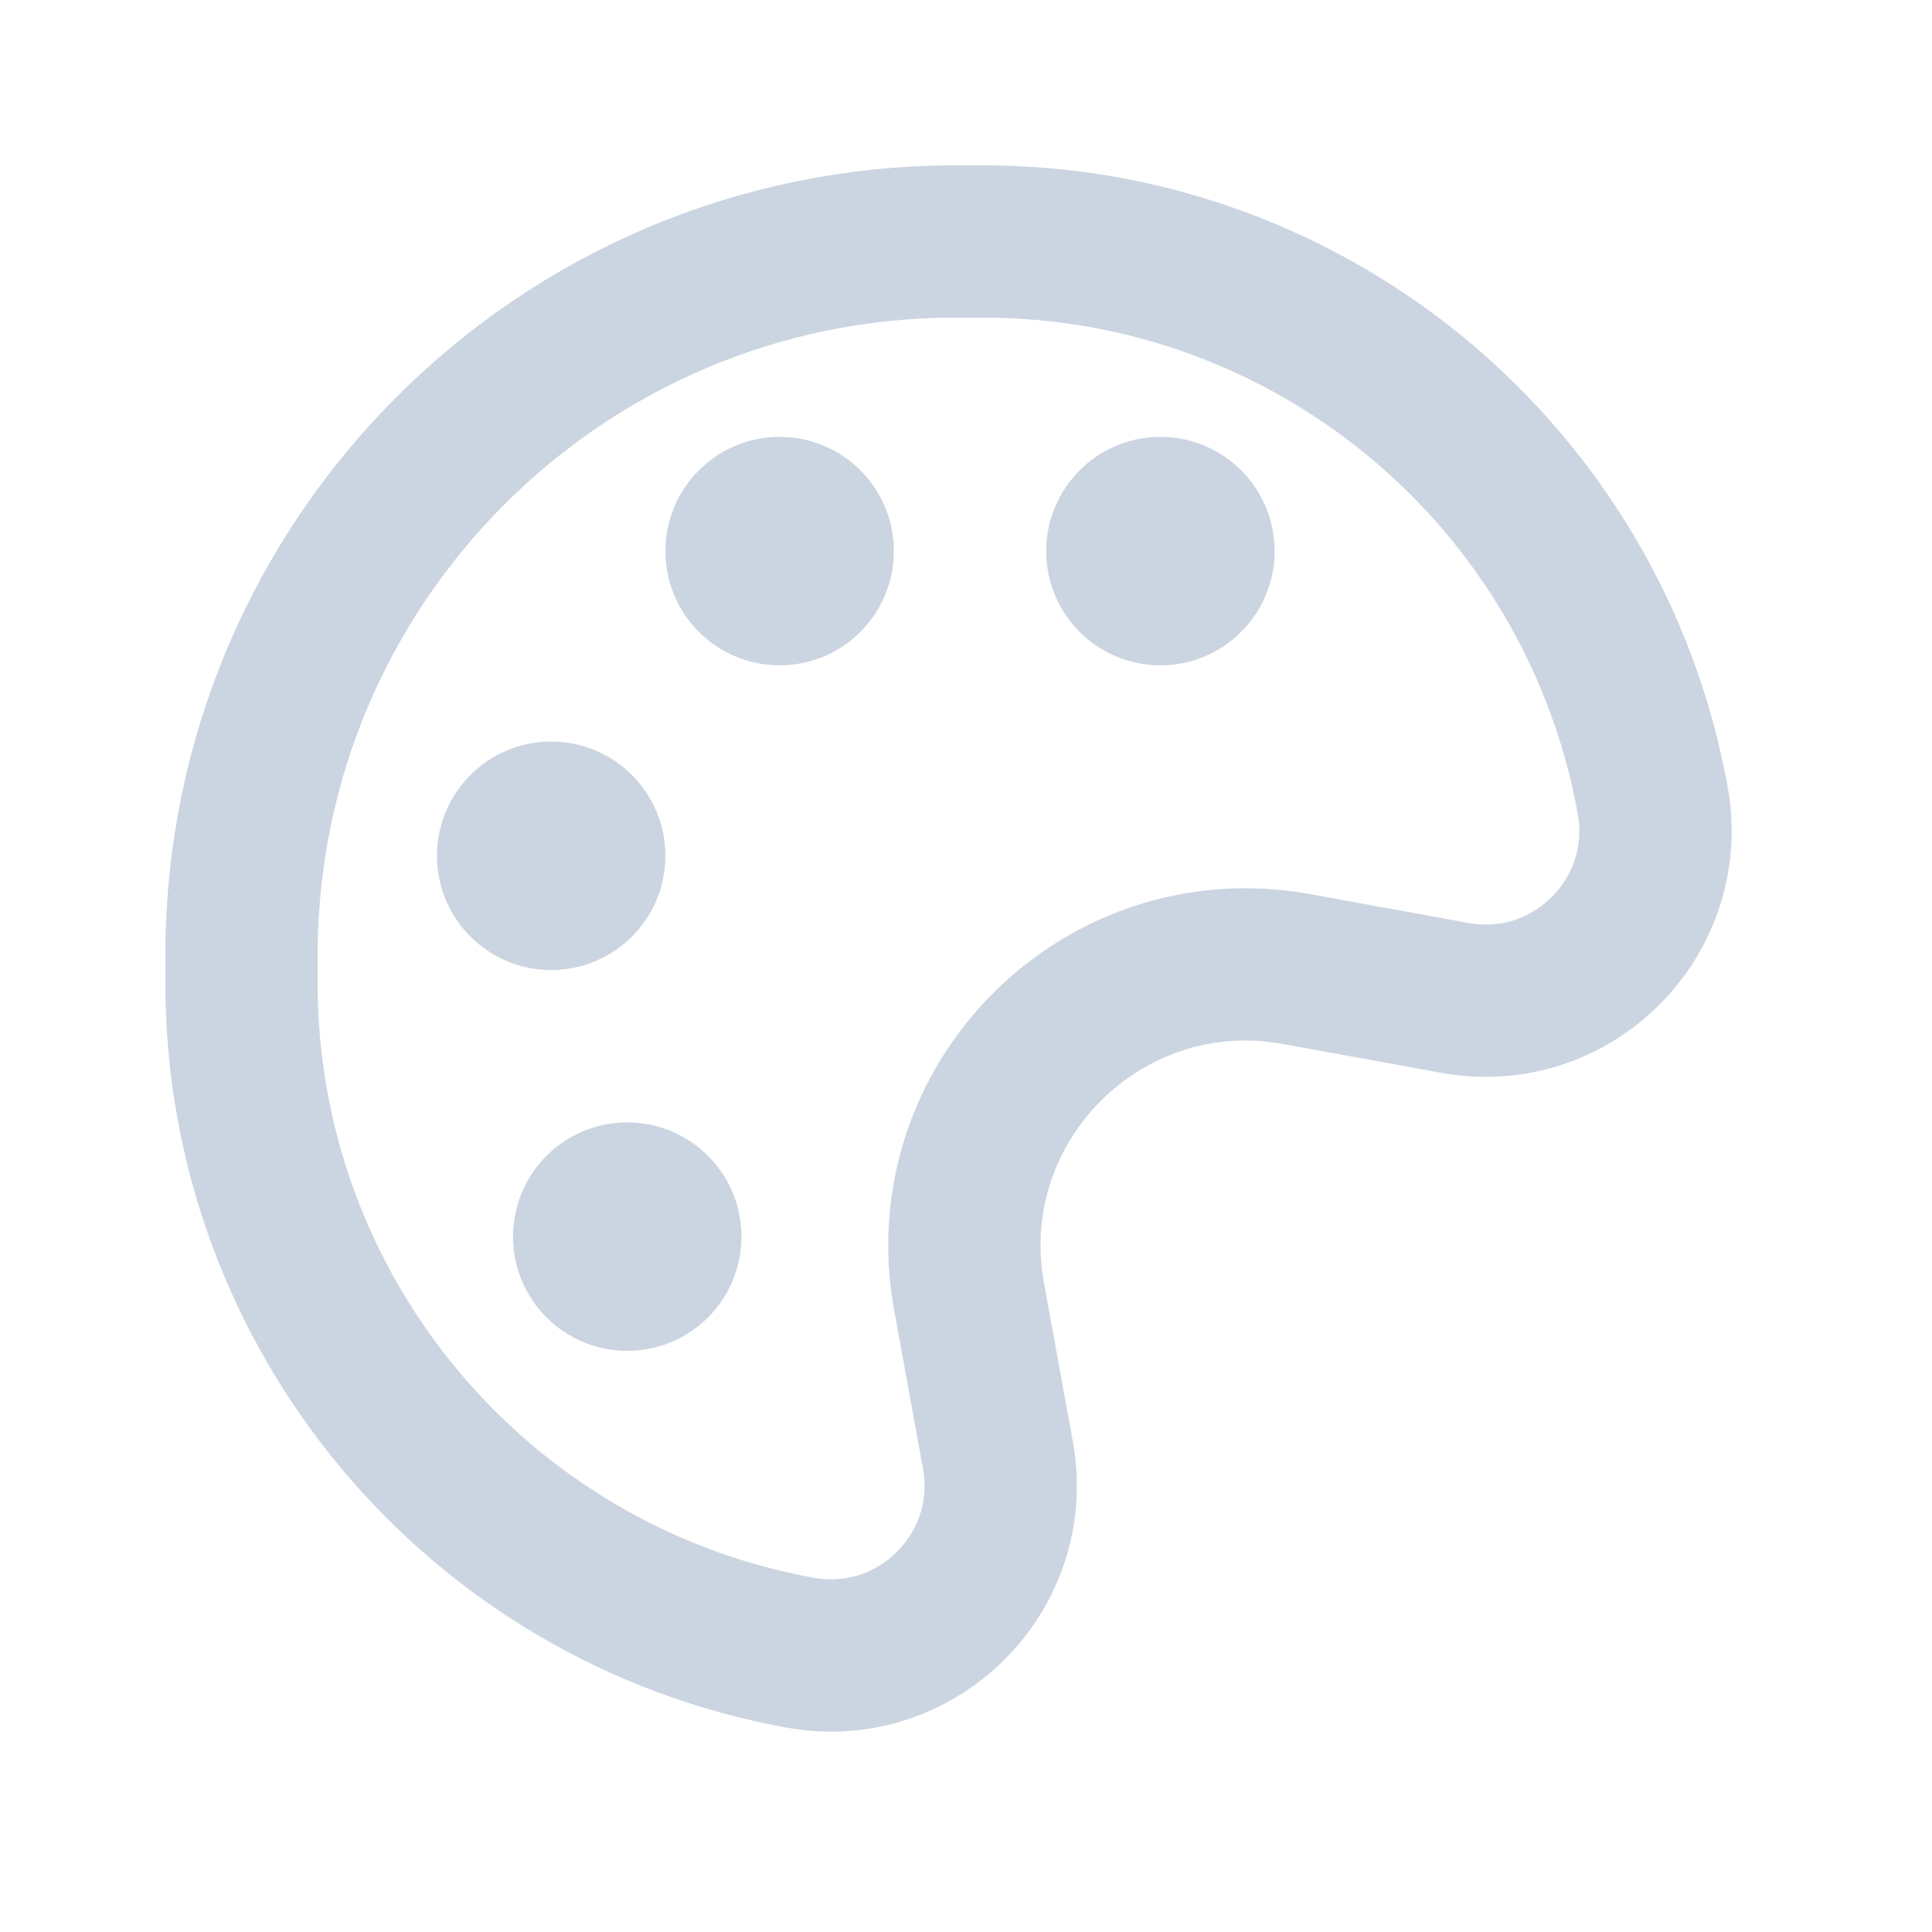 <svg width="24" height="24" viewBox="0 0 24 24" fill="none" xmlns="http://www.w3.org/2000/svg">
<path d="M12.216 3H11.868C6.97 3 3 6.97 3 11.868V12.216C3 16.3 5.921 19.8 9.939 20.53C11.392 20.794 12.66 19.526 12.396 18.074L12.038 16.105C11.601 13.701 13.701 11.601 16.105 12.038L18.074 12.396C19.526 12.66 20.794 11.392 20.53 9.939C19.8 5.921 16.3 3 12.216 3Z" stroke="#CBD5E1" stroke-width="1.892"/>
<circle cx="7.792" cy="15.362" r="1.419" fill="#CBD5E1"/>
<circle cx="6.847" cy="10.631" r="1.419" fill="#CBD5E1"/>
<circle cx="9.685" cy="6.846" r="1.419" fill="#CBD5E1"/>
<circle cx="14.415" cy="6.846" r="1.419" fill="#CBD5E1"/>
</svg>
